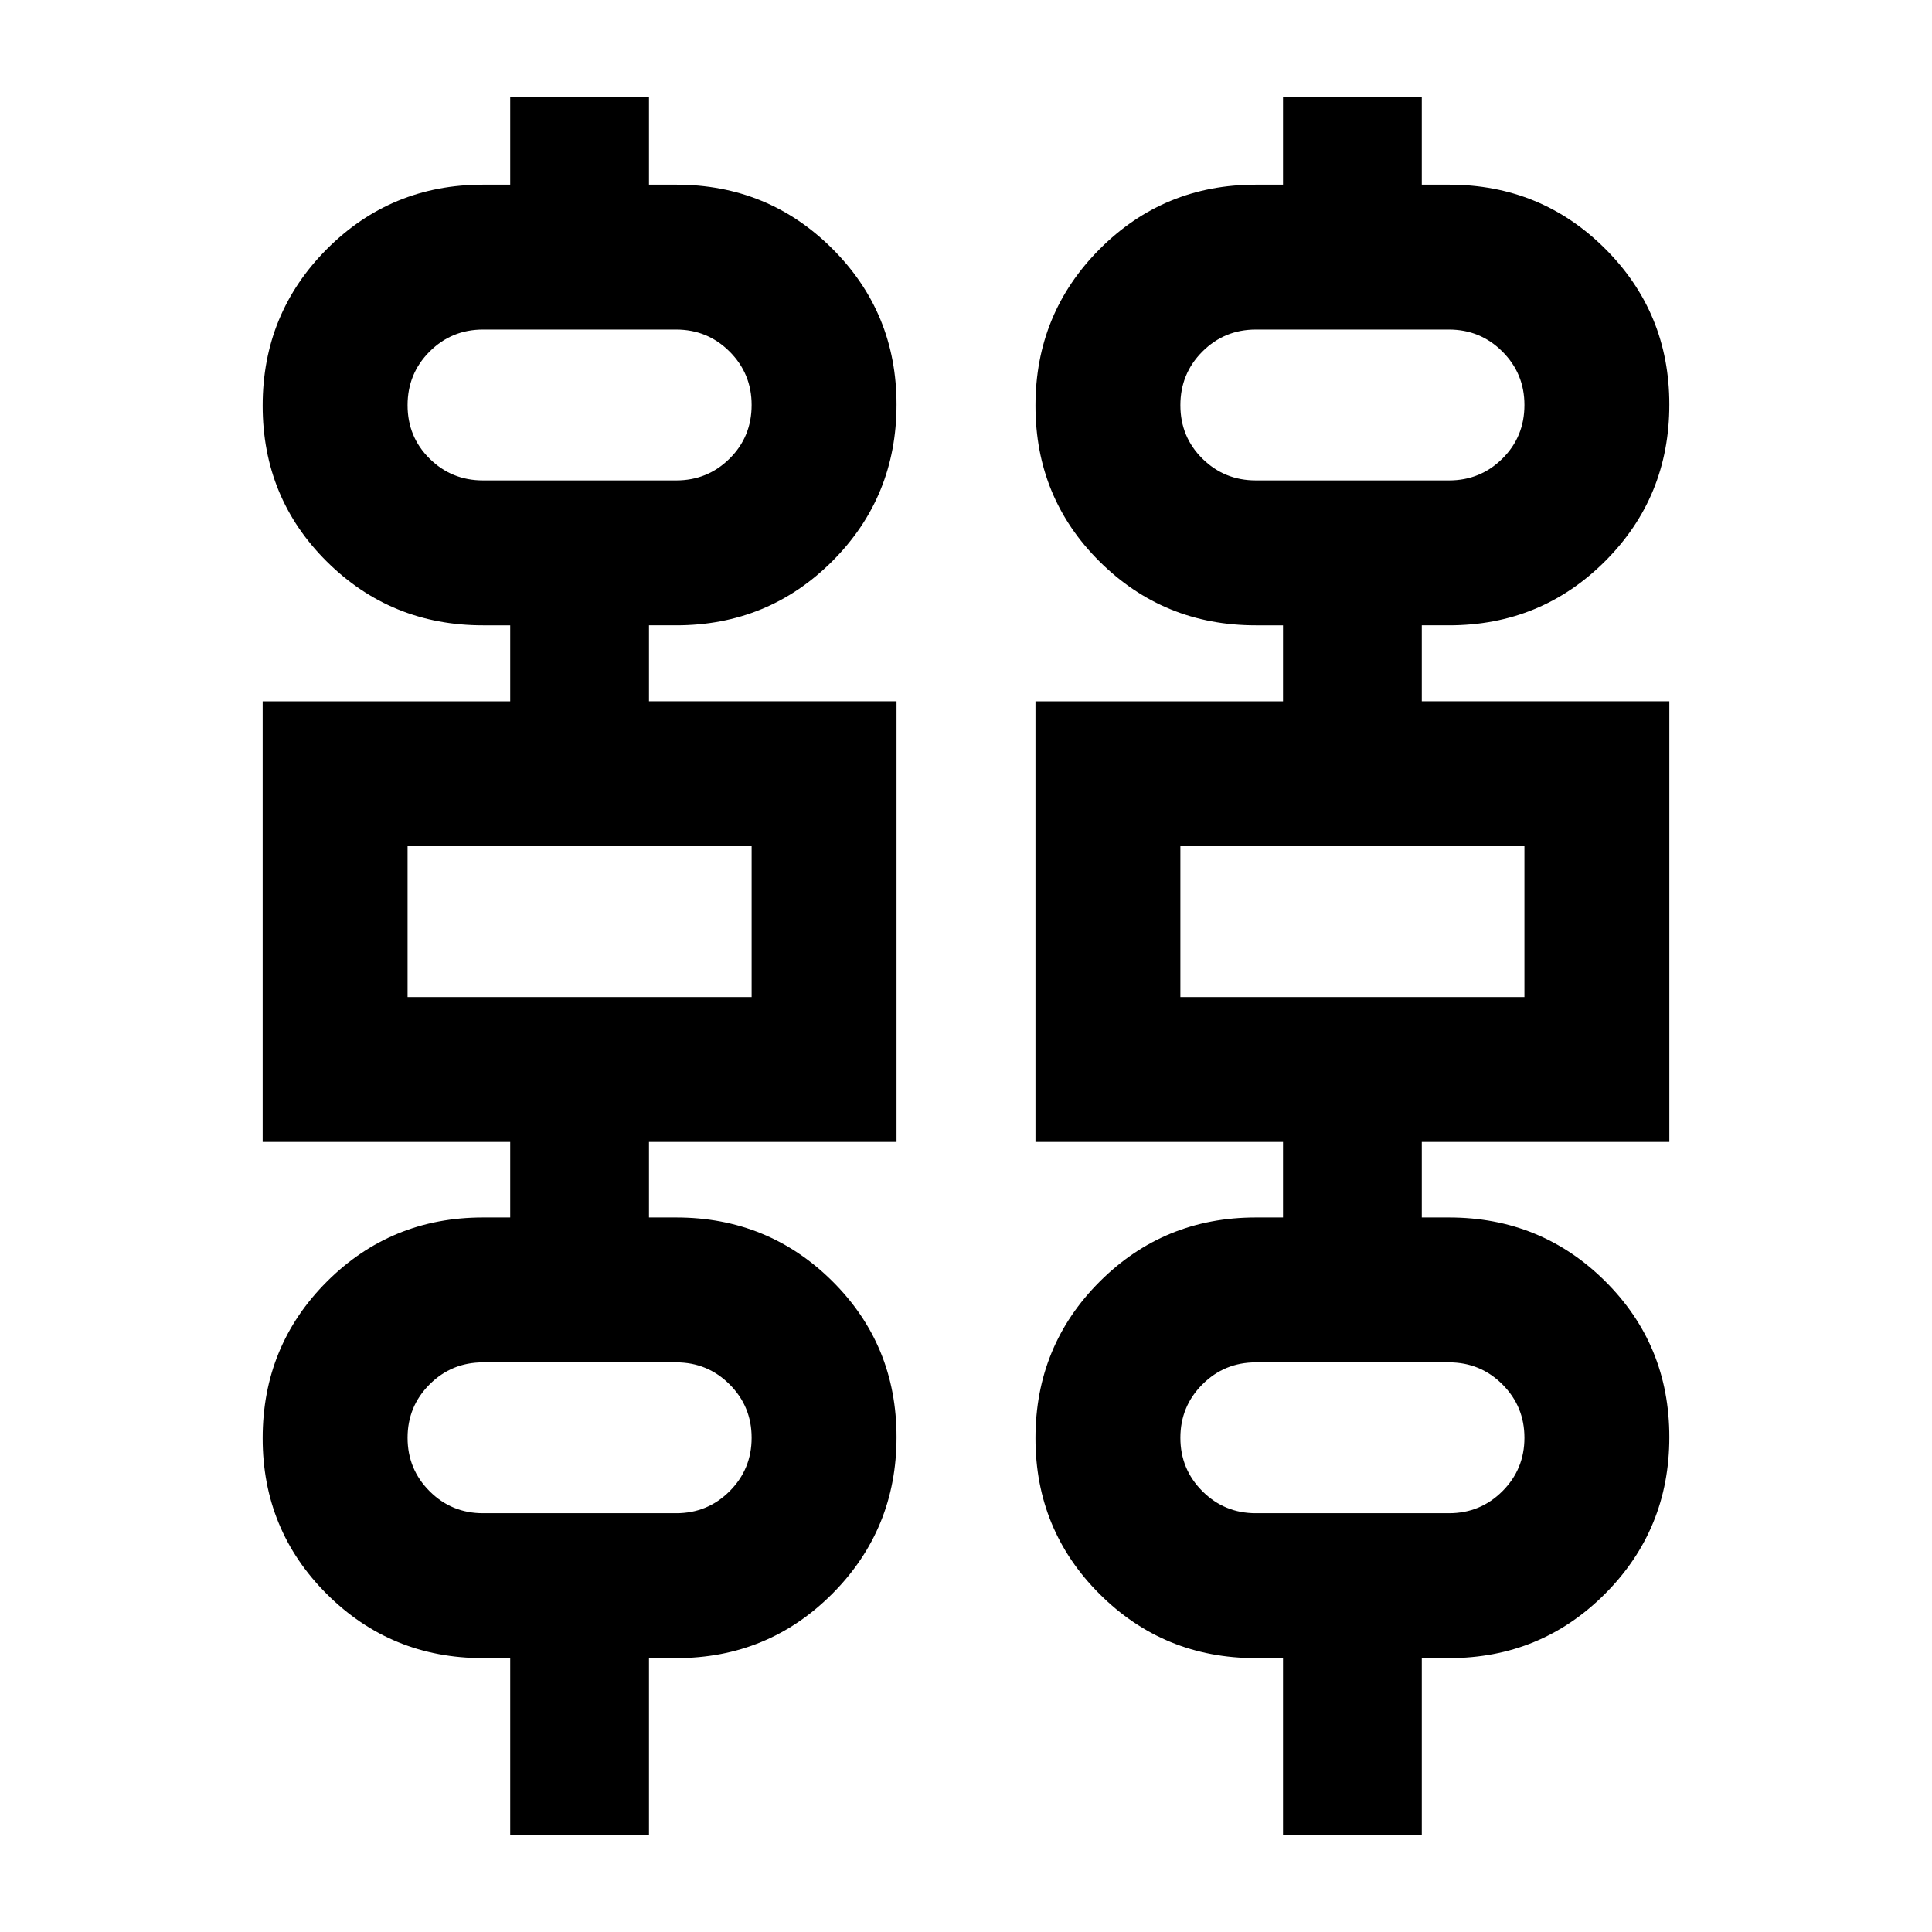 <svg xmlns="http://www.w3.org/2000/svg" height="20" viewBox="0 -960 960 960" width="20"><path d="M253.52-48v-88.09H240q-45.69 0-77.59-31.82-31.89-31.83-31.89-77.43 0-45.92 31.89-77.81 31.9-31.89 77.59-31.89h13.52v-37.53h-123v-218.95h123v-37.76H240q-45.69 0-77.59-31.67-31.89-31.66-31.89-77.47 0-45.8 31.89-77.81 31.9-32.01 77.59-32.01h13.52V-912h68.96v43.76H336q45.69 0 77.59 31.83 31.89 31.82 31.89 77.42 0 45.93-31.89 77.82-31.9 31.89-77.59 31.89h-13.52v37.76h123v218.95h-123v37.53H336q45.69 0 77.59 31.66 31.89 31.66 31.89 77.47 0 45.8-31.89 77.81-31.9 32.01-77.59 32.01h-13.52V-48h-68.96Zm384 0v-88.09H624q-45.69 0-77.59-31.82-31.89-31.83-31.89-77.43 0-45.92 31.89-77.81 31.9-31.89 77.59-31.89h13.52v-37.53h-123v-218.95h123v-37.76H624q-45.69 0-77.59-31.67-31.89-31.66-31.89-77.47 0-45.8 31.89-77.81 31.9-32.01 77.59-32.01h13.52V-912h68.96v43.76H720q45.69 0 77.59 31.83 31.89 31.82 31.89 77.42 0 45.93-31.89 77.82-31.9 31.89-77.59 31.89h-13.52v37.76h123v218.95h-123v37.53H720q45.69 0 77.59 31.66 31.89 31.66 31.89 77.47 0 45.8-31.89 77.81-31.9 32.01-77.59 32.01h-13.52V-48h-68.96ZM240-721.28h96q15.6 0 26.54-10.85 10.94-10.84 10.94-26.63 0-15.6-10.94-26.54T336-796.24h-96q-15.6 0-26.54 10.94t-10.94 26.66q0 15.72 10.94 26.54 10.94 10.82 26.54 10.82Zm384 0h96q15.6 0 26.54-10.85 10.94-10.84 10.94-26.63 0-15.6-10.94-26.54T720-796.24h-96q-15.6 0-26.54 10.94t-10.94 26.66q0 15.72 10.94 26.54 10.94 10.82 26.54 10.82ZM202.52-464.57h170.96v-74.95H202.52v74.95Zm384 0h170.96v-74.95H586.52v74.95ZM240-208.09h96q15.6 0 26.54-10.94t10.94-26.54q0-15.6-10.94-26.53-10.94-10.94-26.54-10.94h-96q-15.6 0-26.54 10.94-10.94 10.93-10.94 26.53 0 15.6 10.94 26.54T240-208.09Zm384 0h96q15.6 0 26.54-10.94t10.94-26.54q0-15.6-10.94-26.53-10.94-10.94-26.54-10.94h-96q-15.6 0-26.54 10.94-10.94 10.93-10.94 26.53 0 15.6 10.94 26.54T624-208.09ZM202.52-721.28v-74.96V-721.28Zm384 0v-74.96V-721.28Zm-384 256.71v-74.95 74.95Zm384 0v-74.95 74.95Zm-384 256.48V-283.04-208.09Zm384 0V-283.04-208.09Z"/></svg>